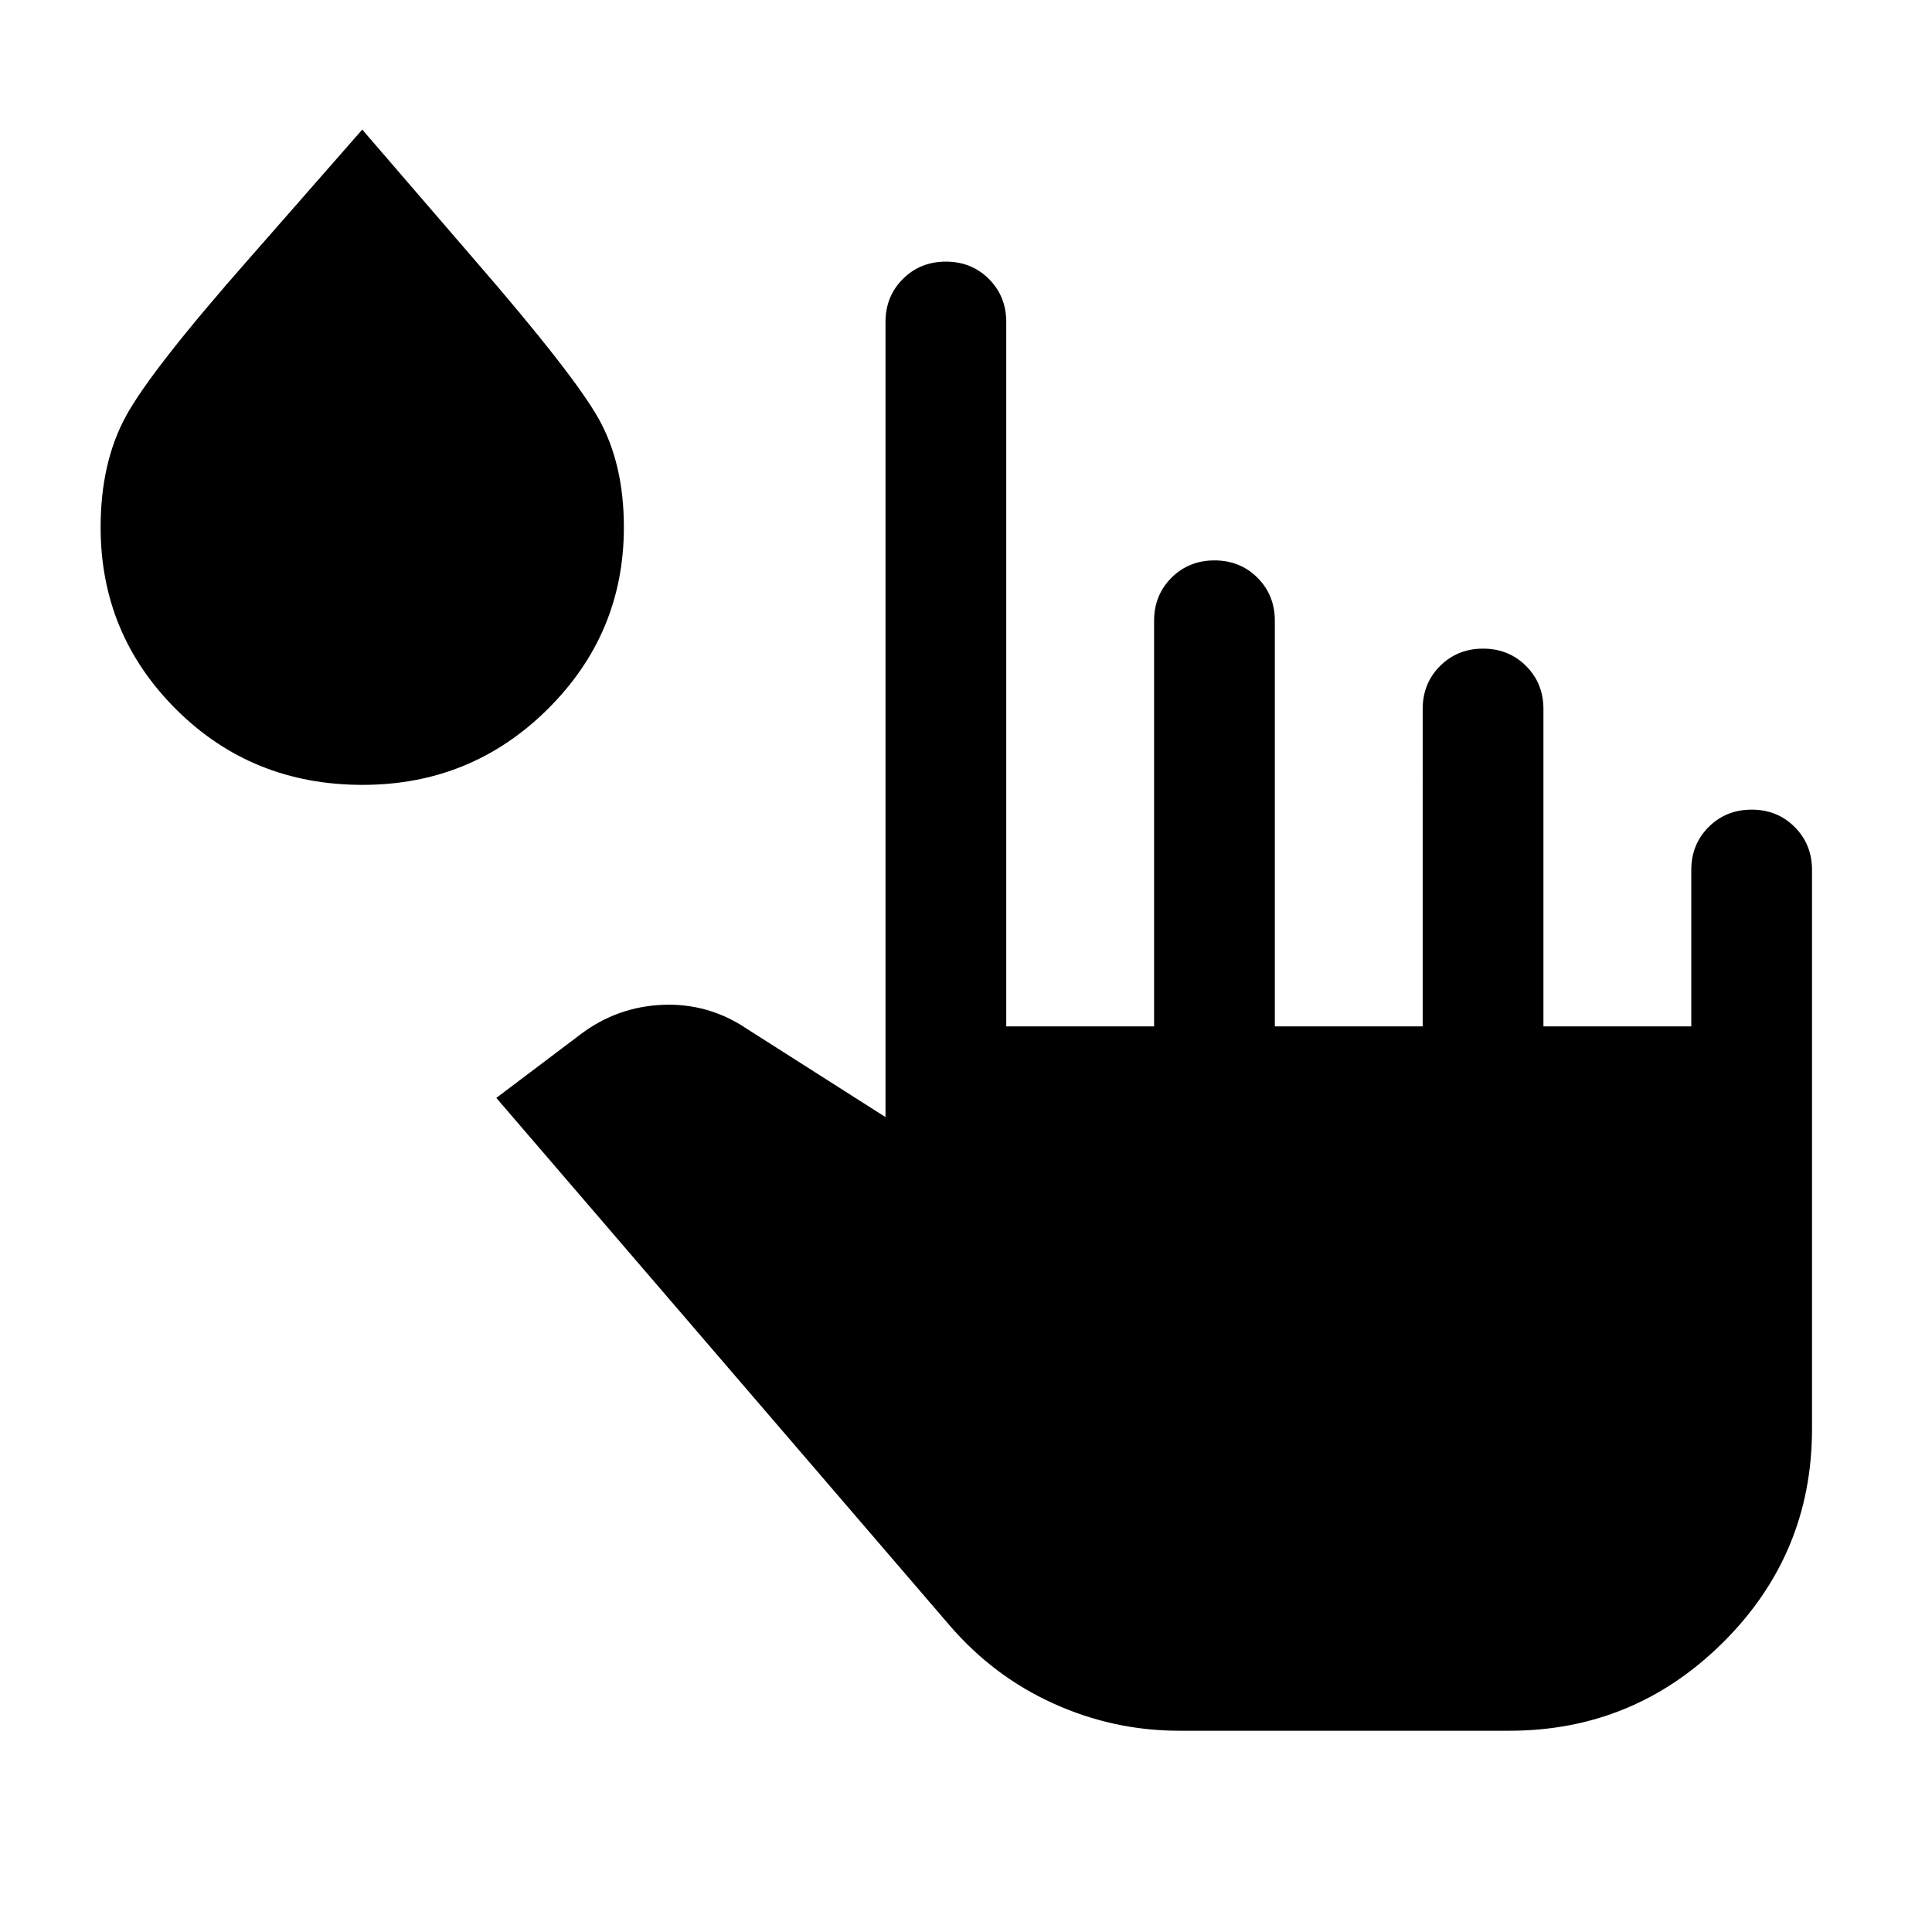 <svg xmlns="http://www.w3.org/2000/svg" height="24" viewBox="0 96 960 960" width="24"><path d="M586.001 955.999q-32.689 0-62.575-13.539-29.886-13.538-51.732-39L246.617 641.538l41.999-31.692q18.132-13.642 40.797-14.552 22.665-.909 41.741 11.937l68.847 43.847V256q0-12.75 8.629-21.375 8.629-8.624 21.384-8.624 12.756 0 21.371 8.624Q500 243.25 500 256v349.999h73.463V404.461q0-12.75 8.628-21.375 8.629-8.625 21.384-8.625 12.756 0 21.371 8.625 8.615 8.625 8.615 21.375v201.538h73.463V448.307q0-12.75 8.628-21.374 8.629-8.625 21.384-8.625 12.756 0 21.371 8.625 8.615 8.624 8.615 21.374v157.692h73.463v-77.692q0-12.75 8.628-21.374 8.629-8.625 21.384-8.625 12.756 0 21.371 8.625 8.615 8.624 8.615 21.374v277.692q0 62.154-44.175 106.077-44.175 43.923-106.209 43.923H586.001Zm-405.843-470q-54.927 0-92.542-37.423Q50 411.154 50 358q0-32.077 12.538-55.154 12.538-23.076 61.769-78.922L180 160.386l55.307 64.153q49.846 57.461 62.269 79.73 12.423 22.27 12.423 53.731 0 52.869-37.923 90.434-37.922 37.565-91.918 37.565Z"/></svg>